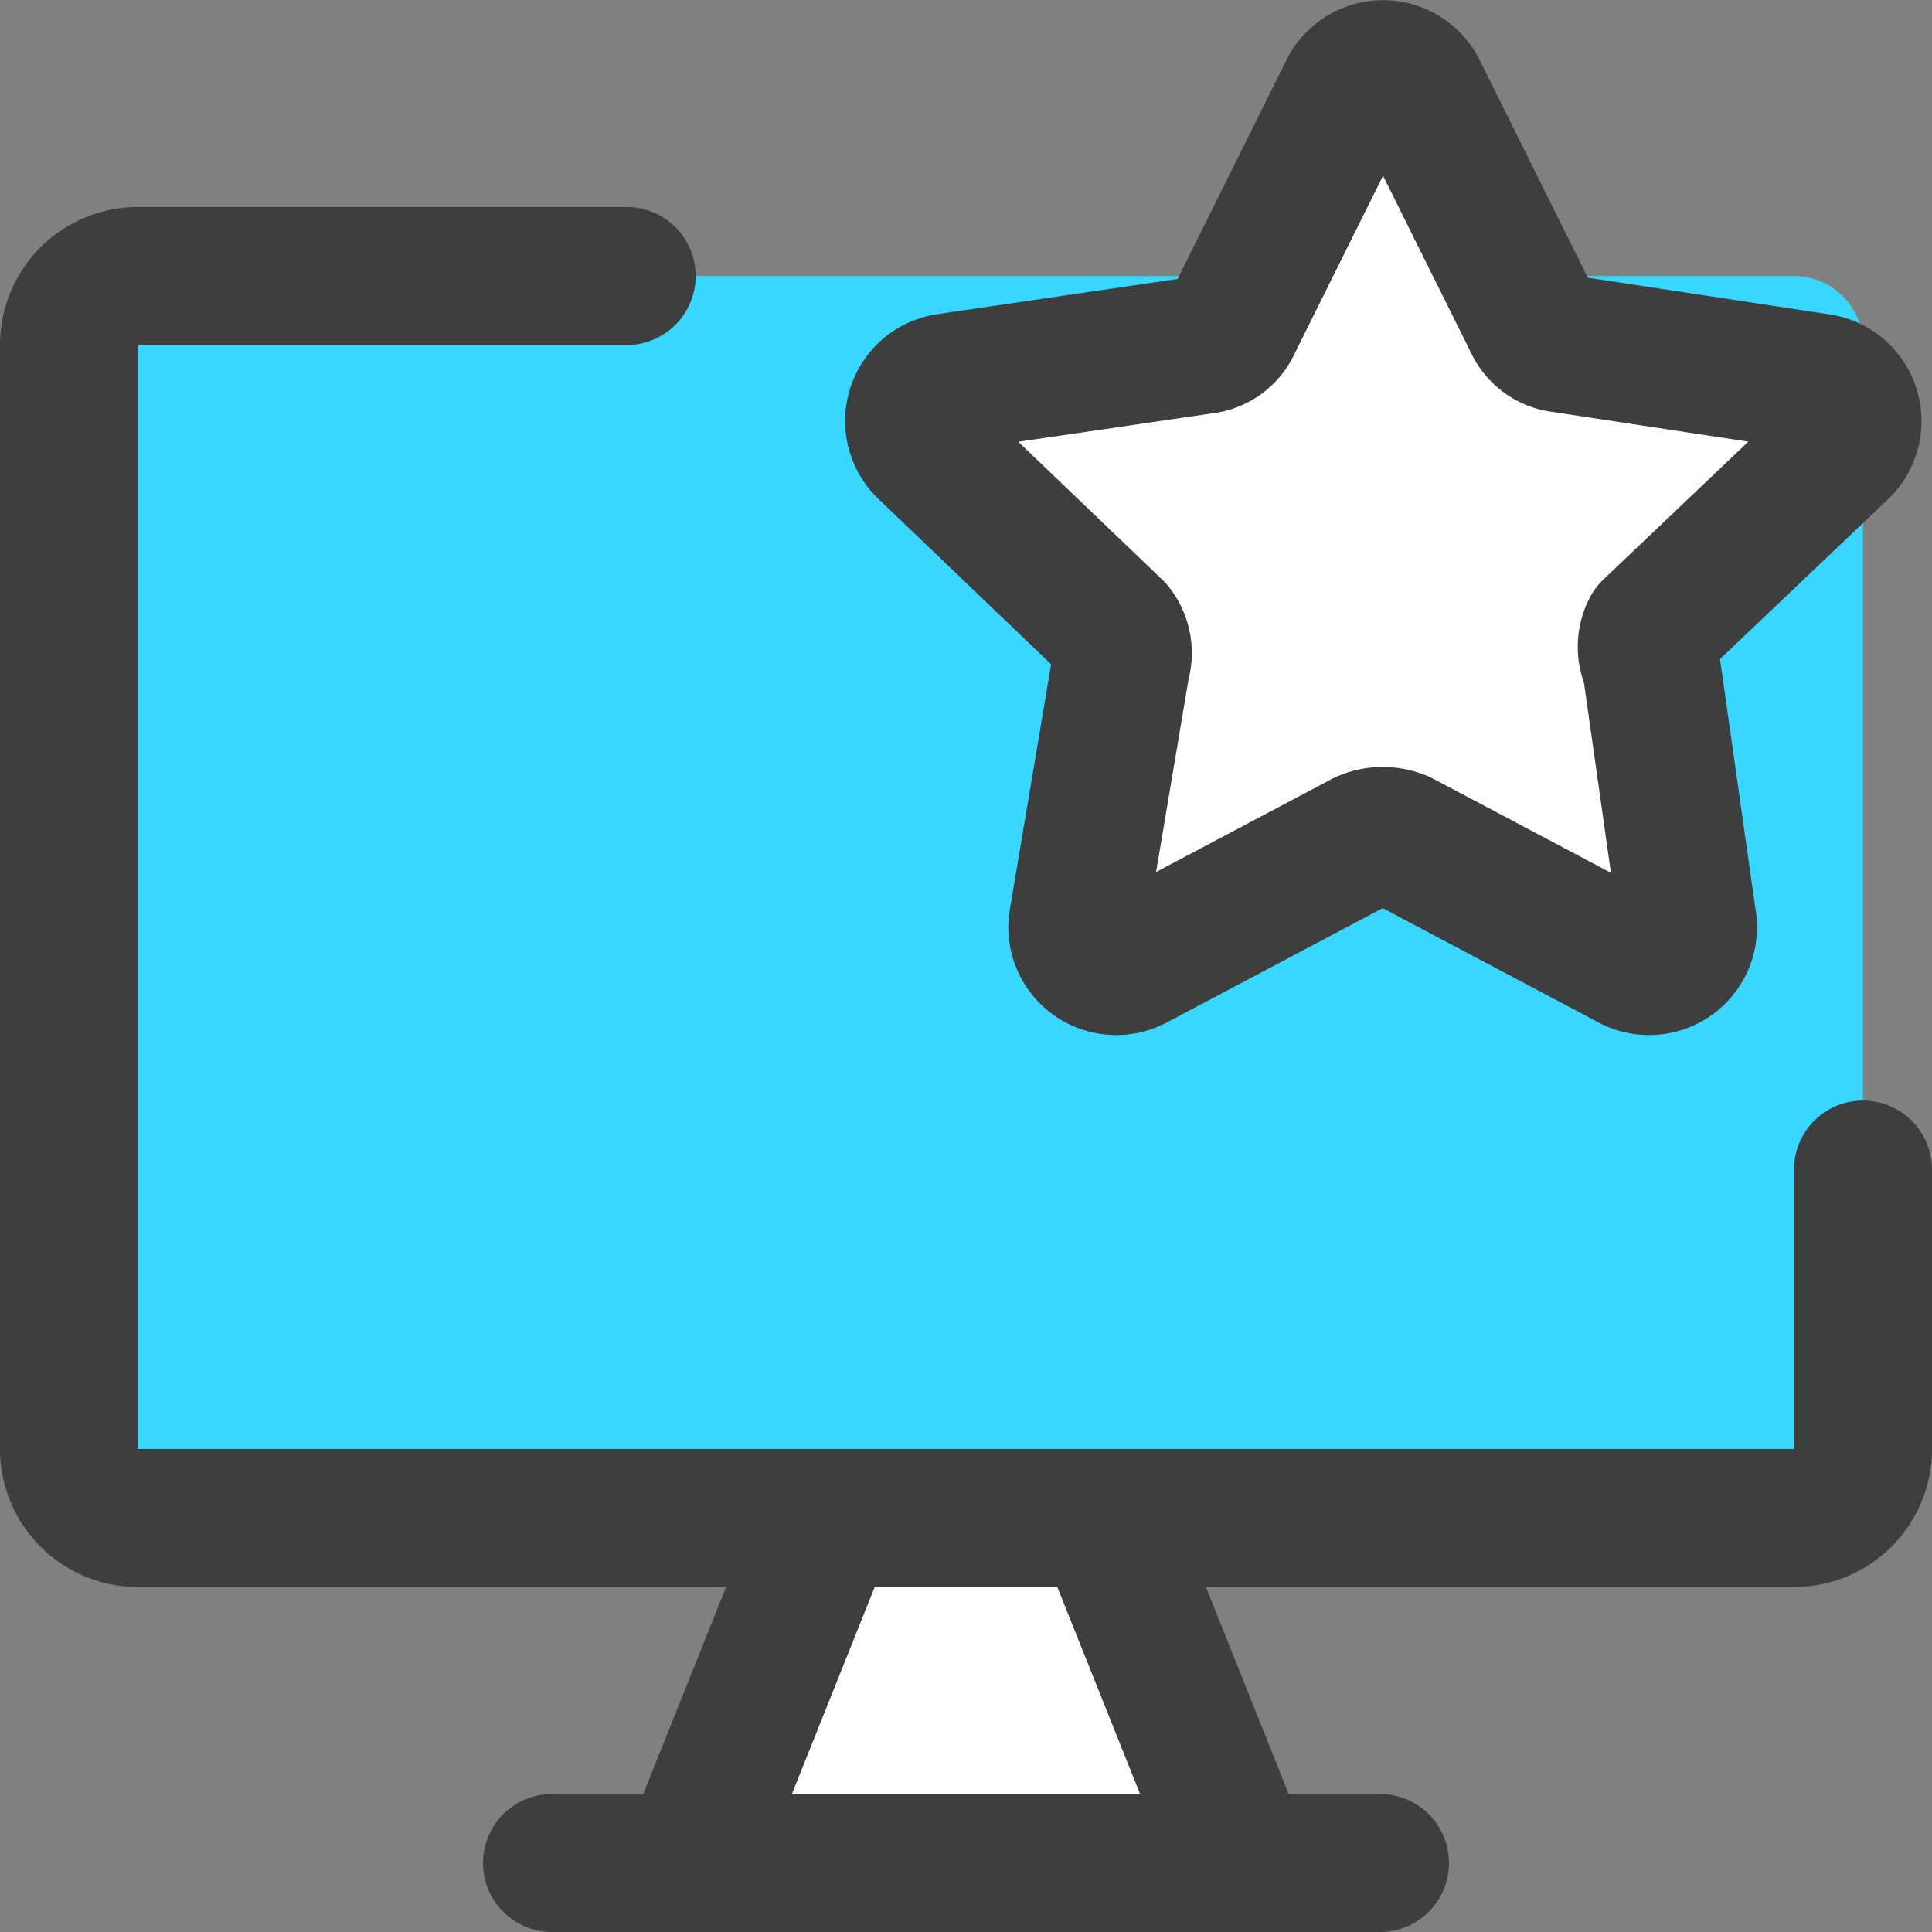 <svg xmlns="http://www.w3.org/2000/svg" fill="none" viewBox="0 0 14 14"><rect x="0" y="0" width="14" height="14" fill="#808080" stroke="none"/><g id="desktop-favorite-star--desktop-device-display-like-favorite-star"><path id="Subtract" fill="#37d7ff" fill-rule="evenodd" d="M9.024 2H1a.5.5 0 0 0-.5.5v8a.5.5 0 0 0 .5.5h12a.5.5 0 0 0 .5-.5v-8A.5.5 0 0 0 13 2h-2l.202.518h1.71a.61.61 0 0 1 .56.39.59.59 0 0 1-.16.61l-1.51 1.34.64 1.28a.58.58 0 0 1-.12.69.59.59 0 0 1-.7.1l-1.61-.88-1.61.88a.59.59 0 0 1-.7-.1.58.58 0 0 1-.12-.69l.64-1.28-1.51-1.34a.59.59 0 0 1-.16-.65.61.61 0 0 1 .56-.35h1.71L9.024 2Z" clip-rule="evenodd"></path><g id="Vector"><path fill="#ffffff" d="M9 13.5 8 11H6l-1 2.5h4Z"></path></g><path id="Vector_2" stroke="#3e3e3e" stroke-linecap="round" stroke-linejoin="round" d="M13.5 8.475V10.5a.5.5 0 0 1-.5.5H1a.5.5 0 0 1-.5-.5v-8A.5.5 0 0 1 1 2h3.541"></path><path id="Vector_3" stroke="#3e3e3e" stroke-linecap="round" stroke-linejoin="round" d="m6 11-1 2.5"></path><path id="Vector_4" stroke="#3e3e3e" stroke-linecap="round" stroke-linejoin="round" d="m8 11 1 2.5"></path><path id="Vector_5" stroke="#3e3e3e" stroke-linecap="round" stroke-linejoin="round" d="M4 13.5h6"></path><path id="Vector_6" fill="#ffffff" d="m10.272.653.836 1.682a.262.262 0 0 0 .214.155l1.857.282a.282.282 0 0 1 .155.486l-1.37 1.303a.272.272 0 0 0 0 .252l.262 1.847a.282.282 0 0 1-.418.302l-1.652-.875a.33.33 0 0 0-.272 0l-1.653.875a.282.282 0 0 1-.418-.302l.311-1.847a.272.272 0 0 0-.048-.252l-1.37-1.312a.282.282 0 0 1 .155-.477L8.717 2.5a.262.262 0 0 0 .214-.155L9.767.663a.282.282 0 0 1 .505-.01Z"></path><path id="Vector_7" stroke="#3e3e3e" stroke-linecap="round" stroke-linejoin="round" d="m10.272.653.836 1.682a.262.262 0 0 0 .214.155l1.857.282a.282.282 0 0 1 .155.486l-1.37 1.303a.272.272 0 0 0 0 .252l.262 1.847a.282.282 0 0 1-.418.302l-1.652-.875a.33.33 0 0 0-.272 0l-1.653.875a.282.282 0 0 1-.418-.302l.311-1.847a.272.272 0 0 0-.048-.252l-1.37-1.312a.282.282 0 0 1 .155-.477L8.717 2.5a.262.262 0 0 0 .214-.155L9.767.663a.282.282 0 0 1 .505-.01Z"></path></g></svg>